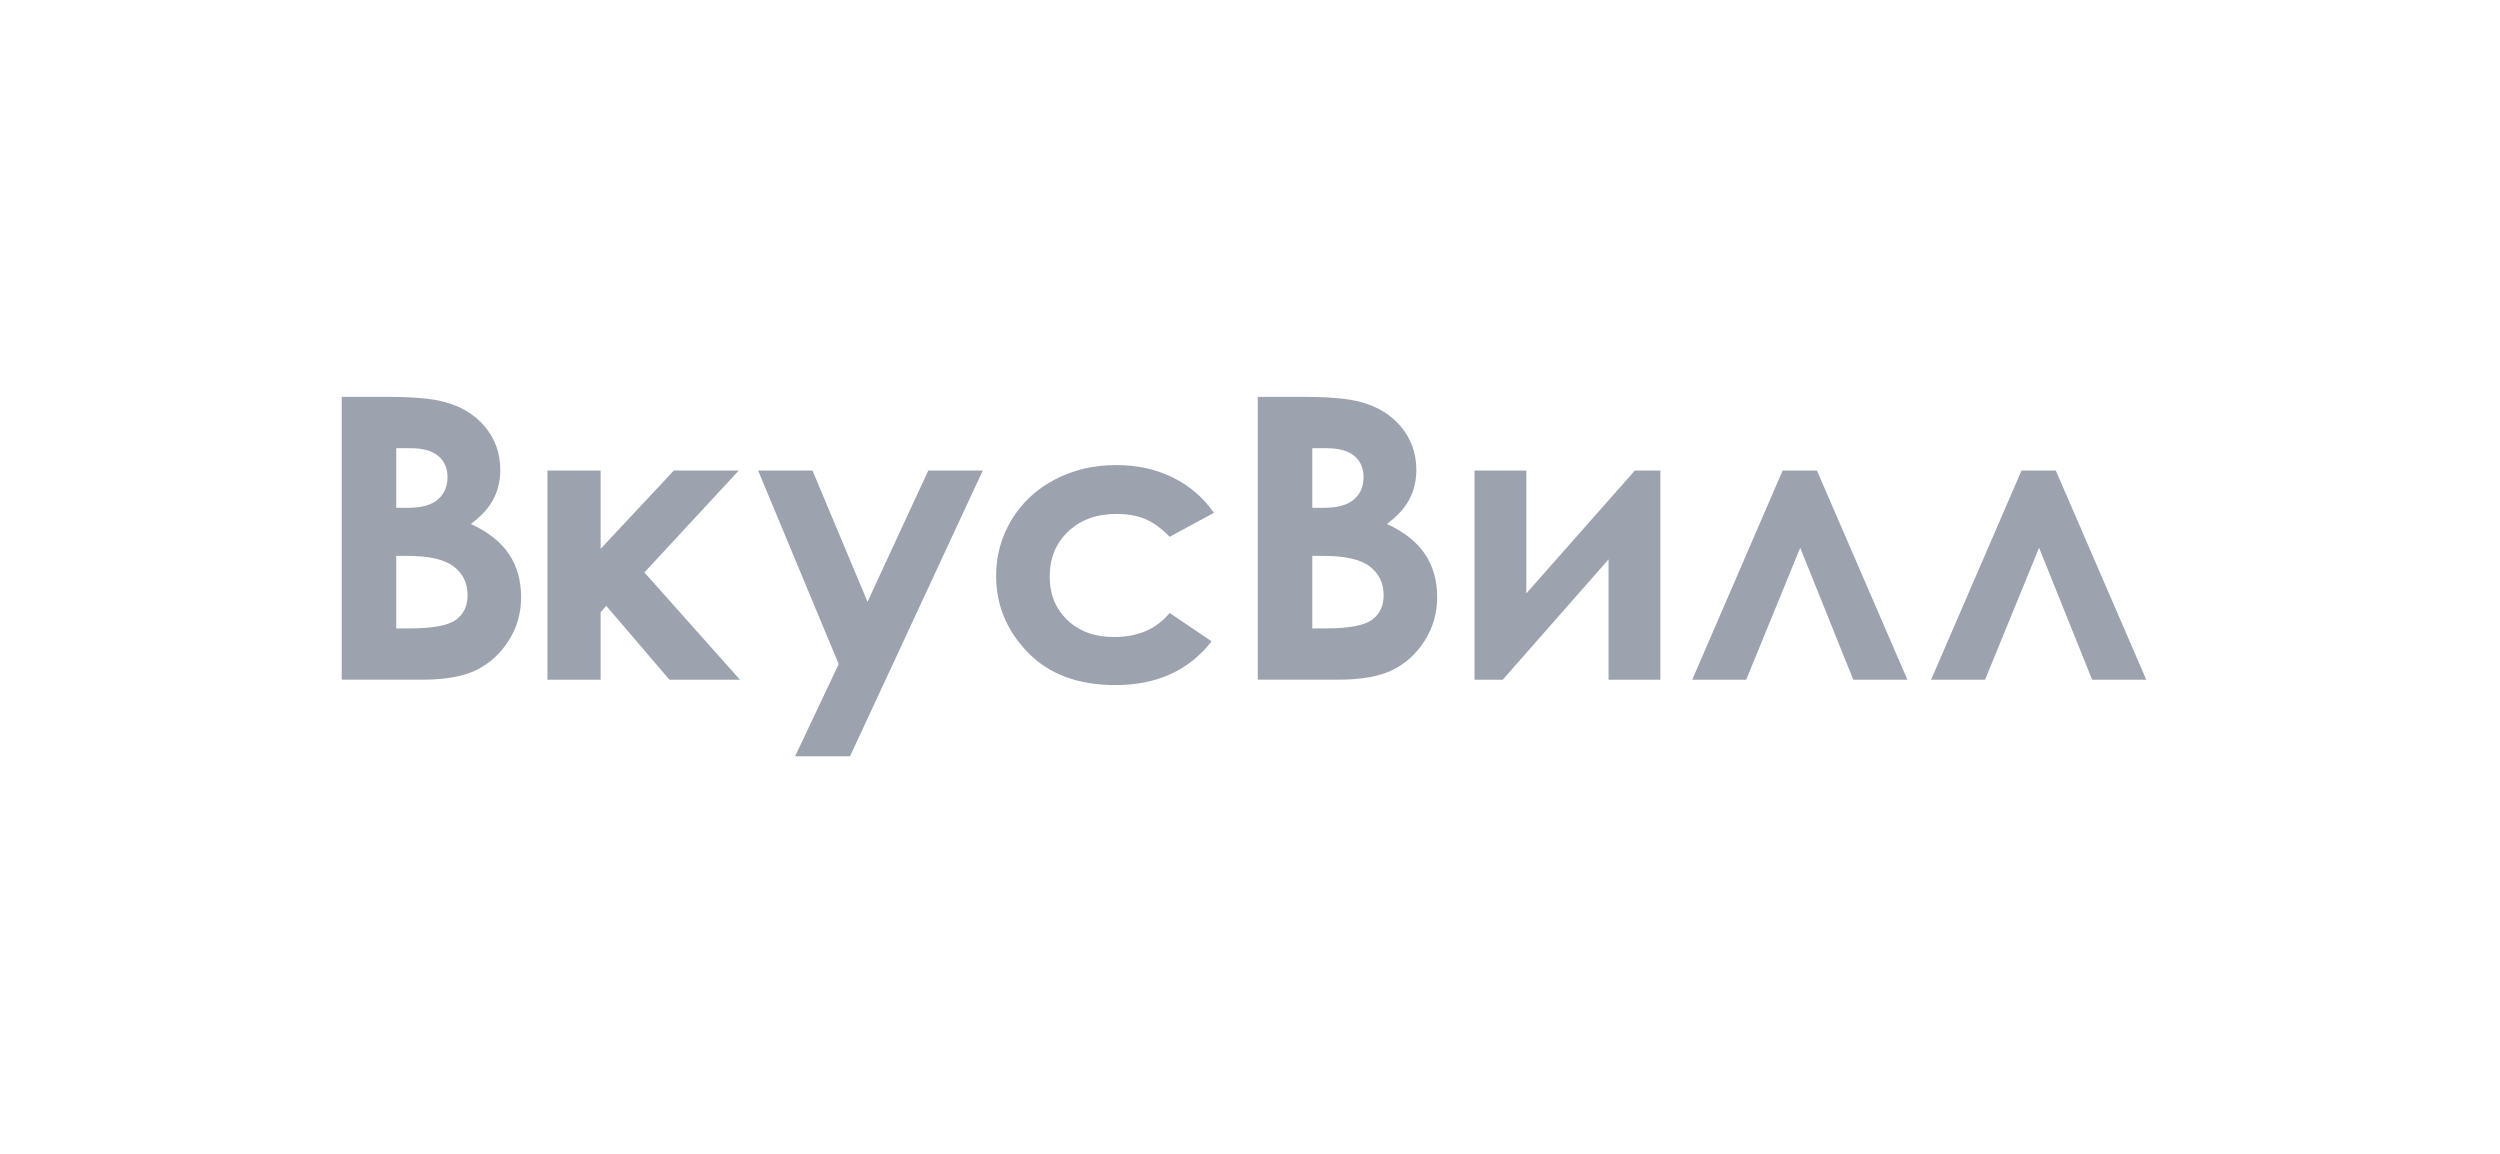 <svg width="208" height="96" viewBox="0 0 208 96" fill="none" xmlns="http://www.w3.org/2000/svg">
<path d="M28.43 56.552V33.019H32.178C34.353 33.019 35.944 33.157 36.949 33.434C38.378 33.807 39.514 34.501 40.358 35.514C41.202 36.528 41.624 37.721 41.624 39.098C41.624 39.993 41.431 40.807 41.049 41.537C40.665 42.268 40.041 42.952 39.176 43.593C40.624 44.265 41.684 45.105 42.353 46.113C43.023 47.12 43.357 48.312 43.357 49.688C43.357 51.012 43.012 52.215 42.32 53.304C41.627 54.392 40.735 55.205 39.642 55.743C38.549 56.282 37.04 56.551 35.114 56.551H28.43V56.552ZM32.969 37.29V42.249H33.962C35.068 42.249 35.889 42.02 36.427 41.561C36.964 41.102 37.231 40.479 37.231 39.689C37.231 38.953 36.976 38.369 36.466 37.938C35.956 37.506 35.181 37.29 34.14 37.29H32.969ZM32.969 46.25V52.281H34.107C35.992 52.281 37.263 52.047 37.918 51.576C38.573 51.107 38.902 50.424 38.902 49.53C38.902 48.516 38.517 47.717 37.747 47.13C36.979 46.544 35.7 46.25 33.912 46.25H32.969Z" fill="#9CA3AF"/>
<path d="M45.547 39.147H49.973V45.66L56.066 39.147H61.468L53.615 47.628L61.566 56.553H55.697L50.438 50.404L49.973 50.953V56.553H45.547V39.147Z" fill="#9CA3AF"/>
<path d="M63.075 39.147H67.598L72.178 50.068L77.233 39.147H81.768L70.723 62.921H66.152L69.779 55.254L63.075 39.147Z" fill="#9CA3AF"/>
<path d="M100.999 42.664L97.315 44.665C96.623 43.95 95.94 43.455 95.263 43.176C94.586 42.898 93.795 42.761 92.886 42.761C91.231 42.761 89.892 43.248 88.869 44.223C87.846 45.197 87.335 46.445 87.335 47.968C87.335 49.449 87.827 50.658 88.812 51.594C89.796 52.532 91.089 53.001 92.69 53.001C94.67 53.001 96.213 52.334 97.315 50.999L100.805 53.358C98.914 55.785 96.245 56.999 92.798 56.999C89.697 56.999 87.267 56.093 85.511 54.279C83.754 52.465 82.877 50.344 82.877 47.911C82.877 46.226 83.304 44.674 84.158 43.255C85.012 41.837 86.203 40.721 87.732 39.911C89.262 39.1 90.973 38.694 92.863 38.694C94.614 38.694 96.186 39.039 97.581 39.726C98.974 40.418 100.113 41.396 100.999 42.664Z" fill="#9CA3AF"/>
<path d="M104.645 56.552V33.019H108.394C110.568 33.019 112.159 33.157 113.165 33.434C114.593 33.807 115.73 34.501 116.573 35.514C117.417 36.528 117.839 37.721 117.839 39.098C117.839 39.993 117.647 40.807 117.263 41.537C116.881 42.268 116.257 42.952 115.392 43.593C116.84 44.265 117.899 45.105 118.568 46.113C119.239 47.12 119.574 48.312 119.574 49.688C119.574 51.012 119.229 52.215 118.535 53.304C117.843 54.392 116.951 55.205 115.858 55.743C114.766 56.282 113.257 56.551 111.332 56.551H104.645V56.552ZM109.184 37.29V42.249H110.176C111.282 42.249 112.104 42.02 112.642 41.561C113.179 41.102 113.447 40.479 113.447 39.689C113.447 38.953 113.192 38.369 112.682 37.938C112.172 37.506 111.397 37.29 110.356 37.29H109.184ZM109.184 46.25V52.281H110.322C112.208 52.281 113.478 52.047 114.134 51.576C114.789 51.107 115.118 50.424 115.118 49.53C115.118 48.516 114.734 47.717 113.964 47.13C113.195 46.544 111.914 46.25 110.129 46.25H109.184Z" fill="#9CA3AF"/>
<path d="M125.029 56.553H122.68V39.147H126.991V49.37L136.02 39.147H138.143V56.553H133.831V46.538L125.029 56.553Z" fill="#9CA3AF"/>
<path d="M158.698 56.553H154.192L149.779 45.576L145.284 56.553H140.794L148.315 39.147H151.168L158.698 56.553Z" fill="#9CA3AF"/>
<path d="M178.571 56.553H174.065L169.651 45.576L165.157 56.553H160.667L168.19 39.147H171.043L178.571 56.553Z" fill="#9CA3AF"/>
</svg>
